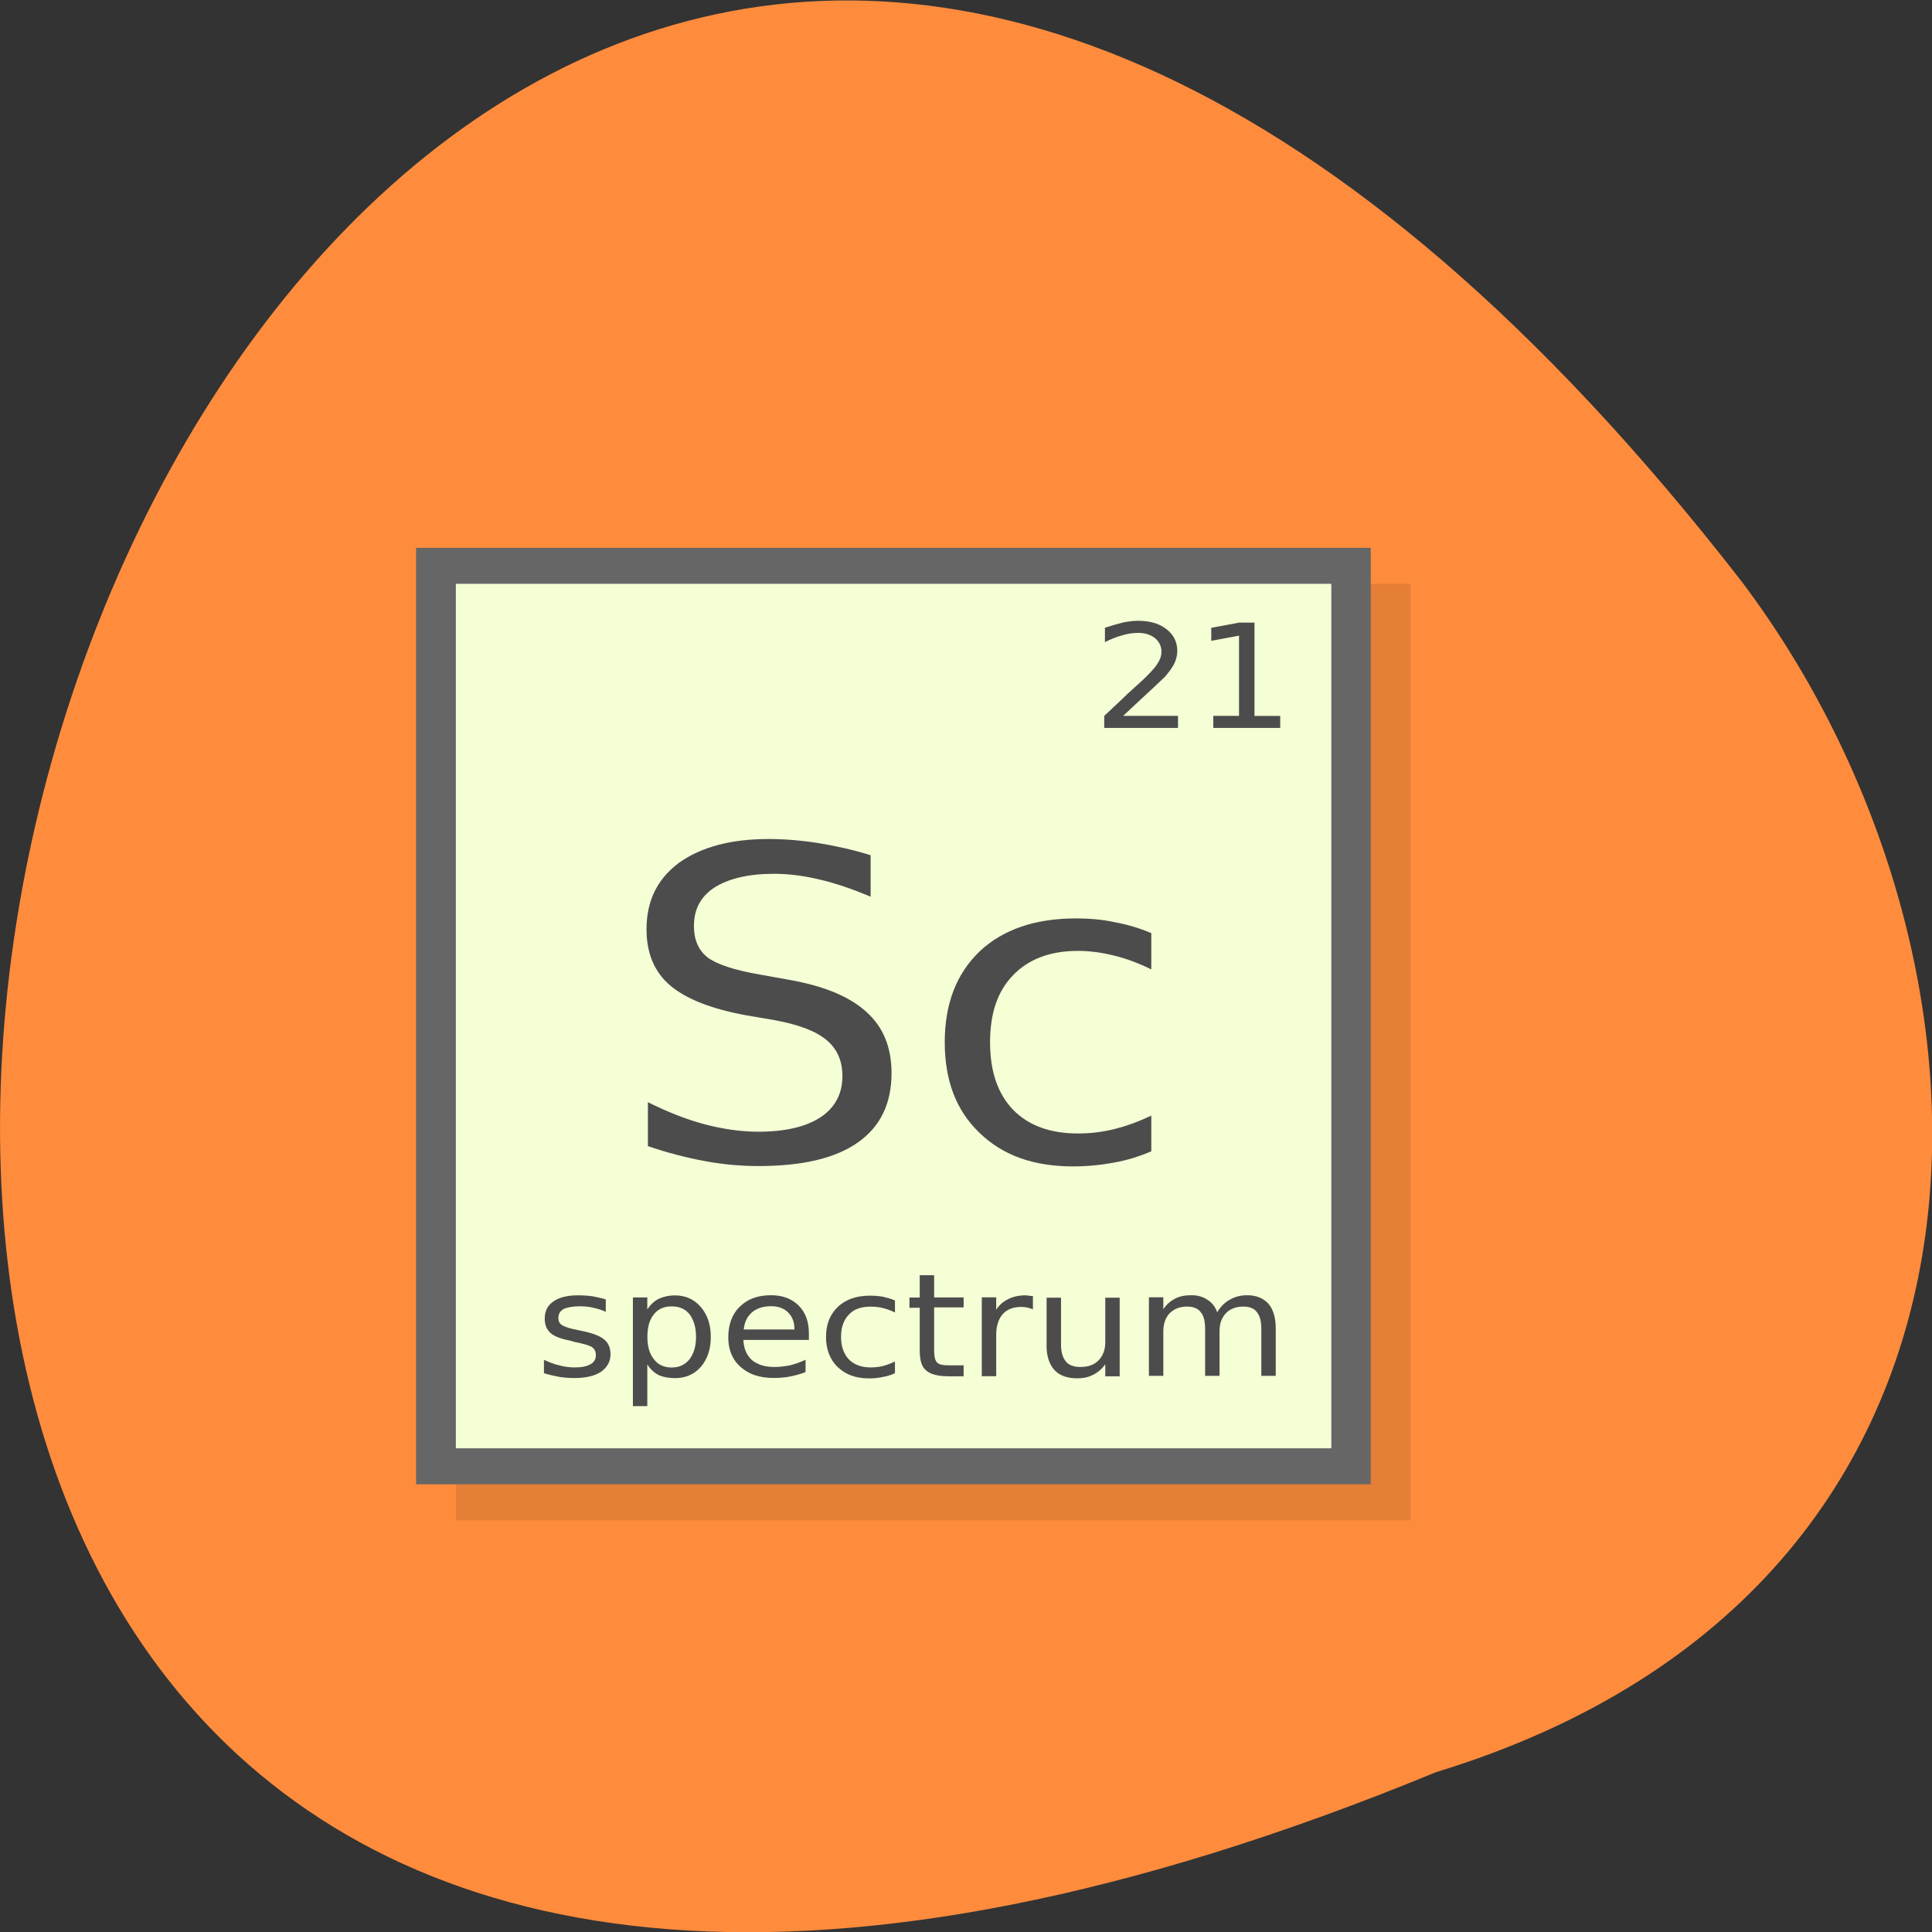 <svg xmlns="http://www.w3.org/2000/svg" viewBox="0 0 22 22"><rect x="0" y="0" width="22" height="22" fill="#333333" stroke="none"/><path d="m 16.352 20.18 c -28.313 11.66 -15.01 -37.37 3.477 -13.563 c 3.223 4.27 3.469 11.441 -3.477 13.563" fill="#ff8c3d"/><path d="m 5.191 6.648 h 10.871 v 10.664 h -10.871" fill-opacity="0.102"/><path d="m 4.738 6.238 h 10.871 v 10.664 h -10.871" fill="#666"/><path d="m 5.191 6.648 h 9.969 v 9.844 h -9.969" fill="#f4ffd5"/><g fill="#4c4c4c"><path d="m 12.789 8.152 h 0.625 v 0.137 h -0.84 v -0.137 c 0.066 -0.063 0.16 -0.148 0.273 -0.258 c 0.117 -0.105 0.195 -0.176 0.223 -0.207 c 0.059 -0.059 0.098 -0.105 0.121 -0.148 c 0.023 -0.039 0.035 -0.078 0.035 -0.117 c 0 -0.063 -0.027 -0.117 -0.074 -0.156 c -0.051 -0.039 -0.113 -0.059 -0.191 -0.059 c -0.059 0 -0.117 0.008 -0.18 0.027 c -0.063 0.016 -0.129 0.043 -0.199 0.078 v -0.164 c 0.07 -0.023 0.141 -0.043 0.203 -0.059 c 0.063 -0.012 0.117 -0.02 0.172 -0.02 c 0.137 0 0.242 0.031 0.324 0.094 c 0.082 0.063 0.125 0.145 0.125 0.25 c 0 0.047 -0.012 0.094 -0.031 0.137 c -0.02 0.043 -0.059 0.098 -0.109 0.156 c -0.016 0.016 -0.063 0.059 -0.145 0.137 c -0.078 0.07 -0.188 0.176 -0.332 0.309"/><path d="m 13.816 8.152 h 0.293 v -0.914 l -0.316 0.059 v -0.148 l 0.316 -0.059 h 0.176 v 1.062 h 0.293 v 0.137 h -0.762 v -0.137"/><path d="m 9.914 9.738 v 0.473 c -0.203 -0.086 -0.395 -0.152 -0.578 -0.195 c -0.18 -0.043 -0.352 -0.066 -0.52 -0.066 c -0.293 0 -0.52 0.055 -0.68 0.156 c -0.156 0.102 -0.234 0.246 -0.234 0.438 c 0 0.156 0.051 0.277 0.156 0.359 c 0.105 0.078 0.305 0.145 0.598 0.195 l 0.328 0.059 c 0.398 0.07 0.691 0.191 0.883 0.367 c 0.191 0.172 0.285 0.402 0.285 0.695 c 0 0.352 -0.129 0.613 -0.387 0.793 c -0.258 0.18 -0.633 0.266 -1.129 0.266 c -0.188 0 -0.391 -0.016 -0.602 -0.055 c -0.211 -0.039 -0.43 -0.094 -0.656 -0.172 v -0.5 c 0.219 0.109 0.434 0.195 0.641 0.25 c 0.207 0.055 0.414 0.086 0.617 0.086 c 0.305 0 0.539 -0.055 0.707 -0.164 c 0.164 -0.109 0.25 -0.266 0.25 -0.469 c 0 -0.176 -0.063 -0.313 -0.18 -0.41 c -0.121 -0.102 -0.316 -0.176 -0.59 -0.227 l -0.324 -0.055 c -0.402 -0.074 -0.688 -0.188 -0.867 -0.34 c -0.18 -0.152 -0.27 -0.367 -0.27 -0.641 c 0 -0.32 0.121 -0.57 0.367 -0.754 c 0.25 -0.18 0.59 -0.273 1.023 -0.273 c 0.184 0 0.375 0.016 0.57 0.047 c 0.191 0.031 0.387 0.074 0.59 0.137"/><path d="m 13.11 10.625 v 0.414 c -0.141 -0.07 -0.277 -0.121 -0.418 -0.156 c -0.137 -0.035 -0.277 -0.055 -0.418 -0.055 c -0.316 0 -0.563 0.094 -0.738 0.277 c -0.176 0.18 -0.262 0.434 -0.262 0.762 c 0 0.332 0.086 0.586 0.262 0.77 c 0.176 0.18 0.422 0.27 0.738 0.27 c 0.141 0 0.281 -0.016 0.418 -0.051 c 0.141 -0.035 0.277 -0.086 0.418 -0.152 v 0.406 c -0.137 0.059 -0.277 0.102 -0.426 0.129 c -0.145 0.027 -0.301 0.043 -0.465 0.043 c -0.449 0 -0.801 -0.125 -1.066 -0.383 c -0.266 -0.254 -0.395 -0.598 -0.395 -1.031 c 0 -0.438 0.133 -0.781 0.398 -1.035 c 0.266 -0.25 0.633 -0.375 1.098 -0.375 c 0.148 0 0.297 0.012 0.438 0.043 c 0.145 0.027 0.281 0.066 0.418 0.125"/><path d="m 6.898 14.801 v 0.137 c -0.047 -0.023 -0.094 -0.035 -0.145 -0.047 c -0.047 -0.012 -0.098 -0.016 -0.152 -0.016 c -0.082 0 -0.141 0.012 -0.184 0.031 c -0.039 0.023 -0.059 0.059 -0.059 0.102 c 0 0.035 0.012 0.063 0.043 0.082 c 0.031 0.02 0.09 0.039 0.176 0.055 l 0.055 0.012 c 0.113 0.023 0.199 0.055 0.246 0.094 c 0.051 0.043 0.074 0.098 0.074 0.172 c 0 0.082 -0.039 0.148 -0.109 0.199 c -0.074 0.047 -0.176 0.07 -0.301 0.07 c -0.055 0 -0.109 -0.004 -0.168 -0.012 c -0.055 -0.012 -0.117 -0.023 -0.18 -0.043 v -0.152 c 0.063 0.027 0.117 0.051 0.176 0.063 c 0.059 0.016 0.117 0.023 0.176 0.023 c 0.078 0 0.137 -0.012 0.176 -0.035 c 0.043 -0.023 0.063 -0.059 0.063 -0.102 c 0 -0.043 -0.012 -0.07 -0.043 -0.094 c -0.031 -0.02 -0.098 -0.039 -0.199 -0.059 l -0.055 -0.016 c -0.102 -0.02 -0.176 -0.047 -0.219 -0.086 c -0.047 -0.043 -0.066 -0.094 -0.066 -0.164 c 0 -0.086 0.031 -0.148 0.098 -0.195 c 0.066 -0.047 0.16 -0.07 0.281 -0.07 c 0.063 0 0.117 0.004 0.172 0.012 c 0.051 0.012 0.102 0.02 0.145 0.035"/><path d="m 7.371 15.535 v 0.477 h -0.164 v -1.238 h 0.164 v 0.137 c 0.035 -0.055 0.078 -0.094 0.129 -0.121 c 0.051 -0.023 0.113 -0.039 0.188 -0.039 c 0.121 0 0.219 0.047 0.293 0.133 c 0.074 0.086 0.113 0.199 0.113 0.34 c 0 0.141 -0.039 0.254 -0.113 0.34 c -0.074 0.086 -0.176 0.129 -0.293 0.129 c -0.074 0 -0.137 -0.012 -0.188 -0.035 c -0.051 -0.027 -0.094 -0.066 -0.129 -0.121 m 0.555 -0.313 c 0 -0.109 -0.027 -0.195 -0.074 -0.258 c -0.051 -0.063 -0.117 -0.09 -0.203 -0.09 c -0.086 0 -0.152 0.027 -0.203 0.09 c -0.051 0.063 -0.074 0.148 -0.074 0.258 c 0 0.105 0.023 0.191 0.074 0.254 c 0.047 0.063 0.117 0.094 0.203 0.094 c 0.086 0 0.152 -0.031 0.203 -0.094 c 0.047 -0.063 0.074 -0.145 0.074 -0.254"/><path d="m 9.211 15.184 v 0.074 h -0.746 c 0.004 0.102 0.039 0.176 0.098 0.23 c 0.063 0.051 0.145 0.078 0.254 0.078 c 0.063 0 0.125 -0.008 0.184 -0.02 c 0.059 -0.016 0.117 -0.035 0.172 -0.063 v 0.141 c -0.059 0.023 -0.117 0.039 -0.18 0.051 c -0.059 0.012 -0.121 0.016 -0.184 0.016 c -0.16 0 -0.285 -0.043 -0.375 -0.125 c -0.094 -0.082 -0.141 -0.195 -0.141 -0.336 c 0 -0.148 0.043 -0.266 0.133 -0.352 c 0.086 -0.086 0.203 -0.129 0.355 -0.129 c 0.129 0 0.234 0.039 0.313 0.117 c 0.078 0.078 0.117 0.184 0.117 0.316 m -0.164 -0.043 c 0 -0.082 -0.023 -0.145 -0.074 -0.195 c -0.047 -0.047 -0.113 -0.07 -0.191 -0.07 c -0.09 0 -0.164 0.023 -0.219 0.07 c -0.055 0.047 -0.086 0.113 -0.094 0.195 h 0.578"/><path d="m 10.191 14.809 v 0.137 c -0.043 -0.023 -0.09 -0.039 -0.137 -0.051 c -0.047 -0.012 -0.094 -0.016 -0.141 -0.016 c -0.105 0 -0.188 0.027 -0.246 0.09 c -0.059 0.059 -0.09 0.145 -0.09 0.254 c 0 0.109 0.031 0.195 0.09 0.258 c 0.059 0.059 0.141 0.09 0.246 0.09 c 0.047 0 0.094 -0.004 0.141 -0.016 c 0.047 -0.012 0.094 -0.031 0.137 -0.051 v 0.133 c -0.043 0.02 -0.09 0.035 -0.141 0.043 c -0.047 0.012 -0.102 0.016 -0.156 0.016 c -0.148 0 -0.266 -0.043 -0.355 -0.129 c -0.086 -0.082 -0.133 -0.199 -0.133 -0.344 c 0 -0.145 0.047 -0.258 0.137 -0.344 c 0.09 -0.082 0.207 -0.125 0.363 -0.125 c 0.051 0 0.102 0.004 0.148 0.012 c 0.047 0.012 0.094 0.023 0.137 0.043"/><path d="m 10.637 14.52 v 0.254 h 0.336 v 0.113 h -0.336 v 0.488 c 0 0.074 0.012 0.121 0.035 0.141 c 0.02 0.023 0.066 0.031 0.133 0.031 h 0.168 v 0.125 h -0.168 c -0.125 0 -0.211 -0.023 -0.258 -0.066 c -0.051 -0.039 -0.074 -0.117 -0.074 -0.23 v -0.484 h -0.117 v -0.117 h 0.117 v -0.254 h 0.164"/><path d="m 11.762 14.91 c -0.02 -0.008 -0.039 -0.016 -0.059 -0.02 c -0.023 -0.004 -0.047 -0.008 -0.074 -0.008 c -0.09 0 -0.16 0.027 -0.211 0.082 c -0.047 0.055 -0.074 0.133 -0.074 0.234 v 0.473 h -0.164 v -0.898 h 0.164 v 0.141 c 0.035 -0.055 0.082 -0.094 0.137 -0.121 c 0.055 -0.027 0.117 -0.043 0.199 -0.043 c 0.008 0 0.023 0.004 0.035 0.004 c 0.016 0.004 0.031 0.004 0.047 0.004 v 0.152"/><path d="m 11.918 15.32 v -0.543 h 0.164 v 0.535 c 0 0.086 0.02 0.148 0.055 0.191 c 0.035 0.043 0.09 0.063 0.164 0.063 c 0.09 0 0.156 -0.023 0.207 -0.074 c 0.051 -0.051 0.078 -0.121 0.078 -0.207 v -0.508 h 0.164 v 0.895 h -0.164 v -0.137 c -0.039 0.055 -0.086 0.094 -0.141 0.121 c -0.051 0.027 -0.109 0.039 -0.18 0.039 c -0.113 0 -0.199 -0.031 -0.258 -0.094 c -0.059 -0.066 -0.09 -0.16 -0.09 -0.281"/><path d="m 13.859 14.945 c 0.039 -0.066 0.09 -0.117 0.145 -0.145 c 0.059 -0.035 0.125 -0.051 0.199 -0.051 c 0.105 0 0.184 0.035 0.242 0.098 c 0.055 0.066 0.082 0.16 0.082 0.281 v 0.539 h -0.164 v -0.535 c 0 -0.086 -0.016 -0.148 -0.051 -0.191 c -0.031 -0.043 -0.086 -0.063 -0.152 -0.063 c -0.086 0 -0.152 0.027 -0.199 0.074 c -0.051 0.055 -0.074 0.121 -0.074 0.211 v 0.504 h -0.164 v -0.535 c 0 -0.086 -0.016 -0.152 -0.051 -0.191 c -0.031 -0.043 -0.086 -0.063 -0.156 -0.063 c -0.082 0 -0.148 0.027 -0.199 0.078 c -0.047 0.051 -0.07 0.121 -0.07 0.207 v 0.504 h -0.164 v -0.895 h 0.164 v 0.137 c 0.035 -0.055 0.082 -0.094 0.133 -0.121 c 0.051 -0.027 0.113 -0.039 0.184 -0.039 c 0.074 0 0.133 0.016 0.184 0.051 c 0.051 0.031 0.09 0.078 0.113 0.145"/></g></svg>